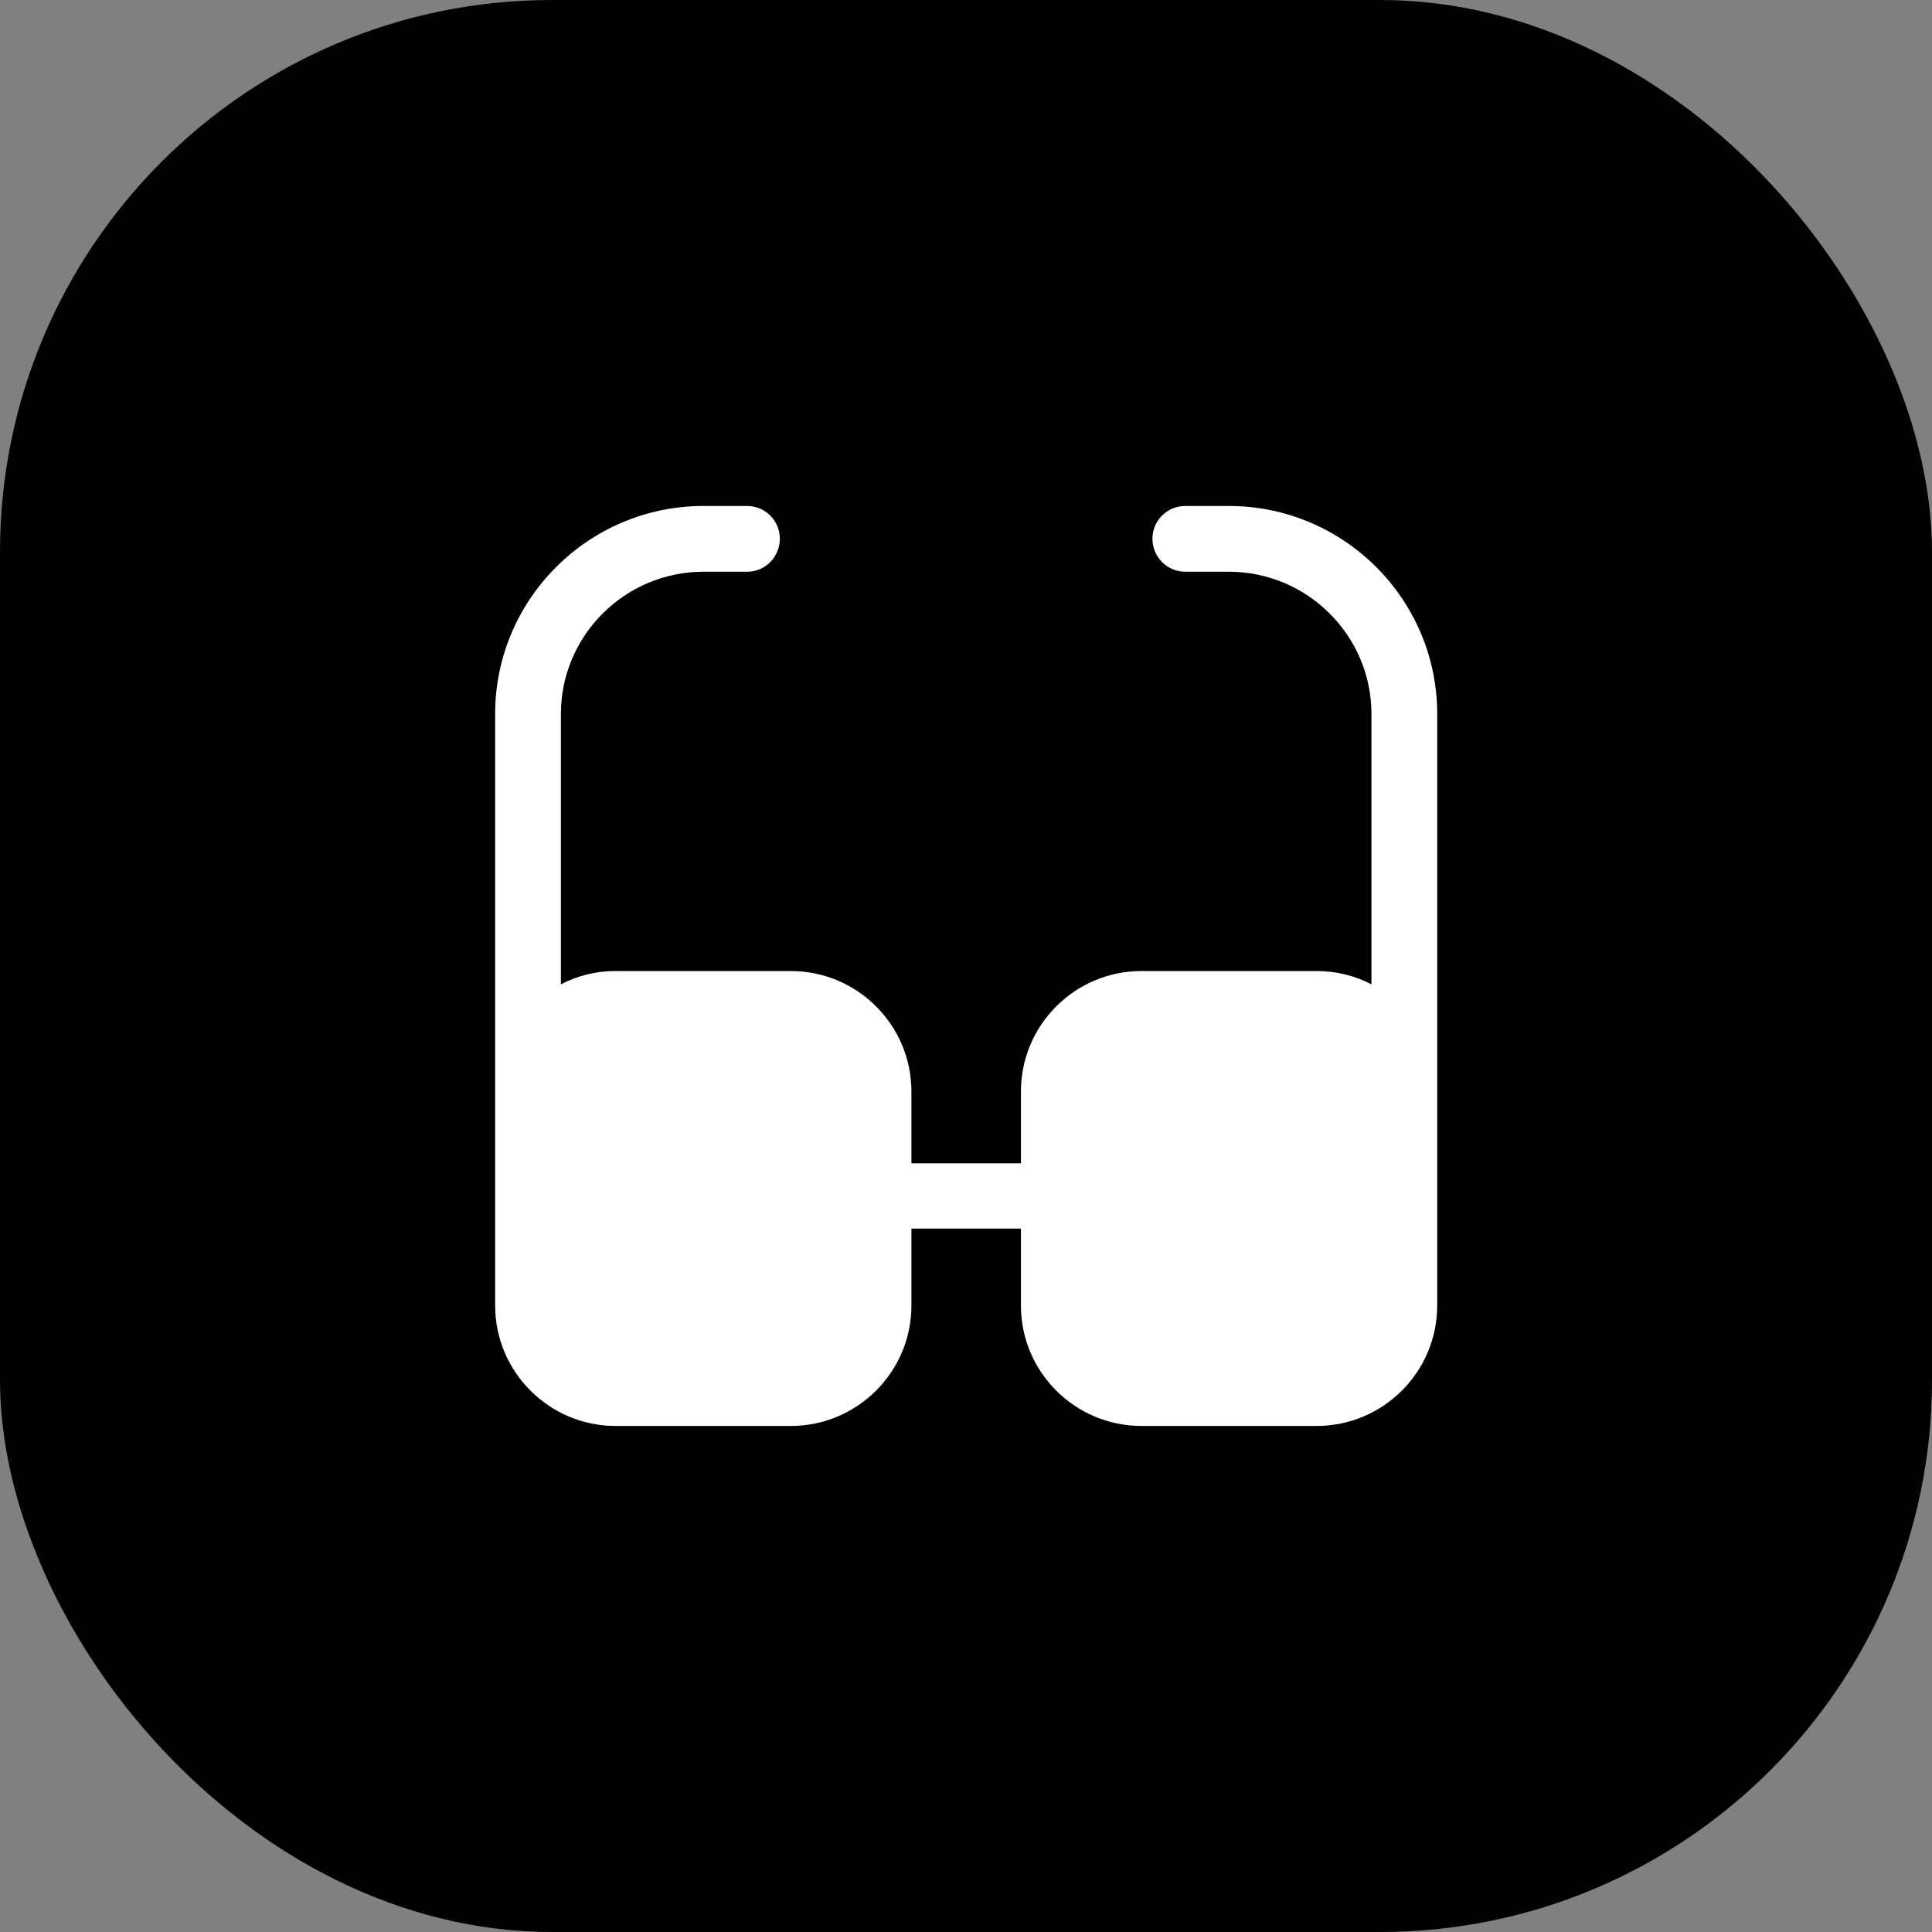 <svg xmlns="http://www.w3.org/2000/svg" width="28" height="28" fill="none" viewBox="0 0 28 28"><rect x="0" y="0" width="28" height="28" fill="#808080" stroke="none"/><rect width="28" height="28" fill="#none" rx="8"/><path fill="#fff" d="M17.809 7.333H17.176C16.916 7.333 16.702 7.546 16.702 7.806C16.702 8.073 16.916 8.286 17.176 8.286H17.809C18.949 8.286 19.876 9.213 19.876 10.346V14.266C19.636 14.14 19.369 14.073 19.082 14.073H16.542C15.582 14.073 14.796 14.853 14.796 15.82V16.86H13.209V15.82C13.209 14.853 12.422 14.073 11.462 14.073H8.922C8.636 14.073 8.369 14.14 8.129 14.266V10.346C8.129 9.213 9.056 8.286 10.196 8.286H10.829C11.089 8.286 11.302 8.073 11.302 7.806C11.302 7.546 11.089 7.333 10.829 7.333H10.196C8.529 7.333 7.176 8.686 7.176 10.346V15.82V18.92C7.176 19.886 7.962 20.666 8.922 20.666H11.462C12.422 20.666 13.209 19.886 13.209 18.92V17.806H14.796V18.92C14.796 19.886 15.582 20.666 16.542 20.666H19.082C20.042 20.666 20.829 19.886 20.829 18.92V15.82V10.346C20.829 8.686 19.476 7.333 17.809 7.333Z"/></svg>